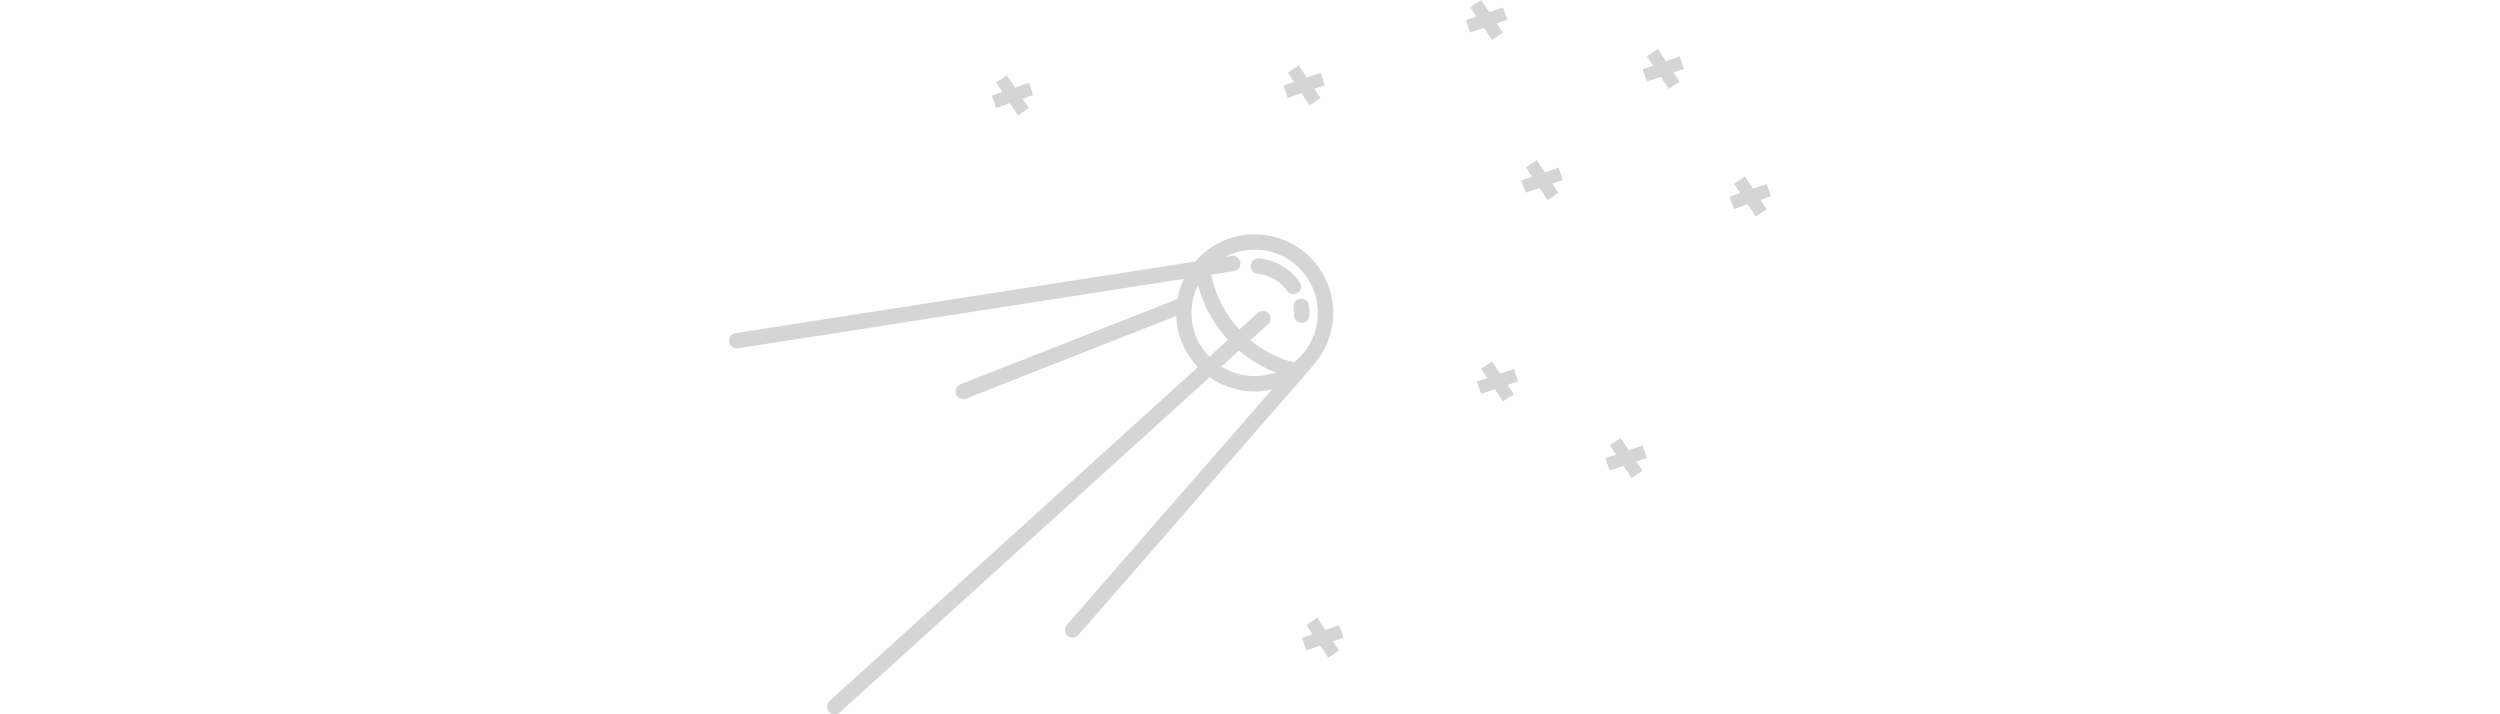 <?xml version="1.0" encoding="utf-8"?>
<!-- Generator: Adobe Illustrator 16.0.0, SVG Export Plug-In . SVG Version: 6.00 Build 0)  -->
<!DOCTYPE svg PUBLIC "-//W3C//DTD SVG 1.1//EN" "http://www.w3.org/Graphics/SVG/1.1/DTD/svg11.dtd">
<svg version="1.1" id="Layer_1" xmlns="http://www.w3.org/2000/svg" xmlns:xlink="http://www.w3.org/1999/xlink" x="0px" y="0px"
	 width="250.701px" height="71.636px" viewBox="-28.617 -91.45 79.701 54.636" enable-background="new -28.617 -91.45 79.701 54.636"
	 xml:space="preserve">
<g>
	<path fill="#D5D5D5" d="M17.103-69.908c-0.953-2.2-3.119-3.622-5.517-3.622c-0.822,0-1.624,0.167-2.385,0.496
		c-0.857,0.371-1.579,0.924-2.151,1.588l-35.17,5.475c-0.32,0.051-0.539,0.35-0.49,0.671c0.046,0.289,0.295,0.496,0.58,0.496
		c0.031,0,0.06-0.002,0.091-0.007l34.123-5.312c-0.236,0.49-0.408,1.009-0.505,1.546l-16.588,6.519
		c-0.302,0.118-0.451,0.459-0.333,0.761c0.091,0.23,0.312,0.372,0.547,0.372c0.071,0,0.144-0.013,0.215-0.041l16.073-6.315
		c0.028,0.719,0.179,1.446,0.484,2.146c0.288,0.664,0.688,1.256,1.17,1.761l-28.167,25.534c-0.24,0.219-0.258,0.589-0.04,0.83
		c0.115,0.127,0.275,0.193,0.435,0.193c0.141,0,0.282-0.05,0.394-0.152L8.144-62.6c0.99,0.693,2.186,1.091,3.447,1.091
		c0.449,0,0.893-0.056,1.328-0.154L-2.78-43.653c-0.213,0.245-0.188,0.614,0.056,0.828c0.112,0.097,0.25,0.145,0.386,0.145
		c0.165,0,0.326-0.068,0.443-0.201l17.809-20.43c0.024-0.029,0.035-0.061,0.052-0.091c0.514-0.546,0.927-1.188,1.21-1.905
		C17.767-66.803,17.741-68.436,17.103-69.908z M7.153-65.598c-0.583-1.351-0.5-2.823,0.103-4.051
		c0.127,0.482,0.289,0.955,0.489,1.415c0.444,1.024,1.056,1.962,1.804,2.777l-1.424,1.291C7.726-64.577,7.389-65.054,7.153-65.598z
		 M9.045-63.418l1.348-1.223c0.18,0.155,0.365,0.305,0.557,0.447c0.692,0.511,1.445,0.917,2.238,1.231
		c-0.516,0.182-1.049,0.277-1.596,0.277C10.669-62.685,9.794-62.952,9.045-63.418z M16.084-65.742
		c-0.317,0.806-0.838,1.491-1.498,2.013c-1.063-0.286-2.053-0.753-2.938-1.408c-0.129-0.096-0.253-0.197-0.376-0.299l1.341-1.217
		c0.241-0.218,0.258-0.589,0.041-0.829c-0.218-0.241-0.589-0.258-0.829-0.041l-1.408,1.277c-0.663-0.72-1.204-1.548-1.598-2.456
		c-0.245-0.563-0.427-1.148-0.548-1.745l1.731-0.269c0.32-0.05,0.541-0.351,0.491-0.67c-0.051-0.321-0.353-0.542-0.671-0.49
		l-0.461,0.071c0.102-0.052,0.201-0.105,0.307-0.151c0.613-0.265,1.257-0.4,1.917-0.4c1.931,0,3.673,1.144,4.44,2.915
		C16.539-68.256,16.56-66.942,16.084-65.742z"/>
	<path fill="#D5D5D5" d="M15.059-68.597c-0.32,0.05-0.538,0.351-0.489,0.671c0.029,0.186,0.042,0.376,0.036,0.566
		c-0.011,0.324,0.243,0.594,0.569,0.604c0.005,0,0.011,0,0.018,0c0.314,0,0.577-0.251,0.586-0.569
		c0.009-0.263-0.009-0.527-0.049-0.784C15.68-68.428,15.386-68.648,15.059-68.597z"/>
	<path fill="#D5D5D5" d="M15.031-69.865c-0.713-1.036-1.843-1.698-3.099-1.818c-0.33-0.032-0.609,0.207-0.64,0.529
		c-0.031,0.323,0.206,0.609,0.529,0.639c0.909,0.086,1.727,0.566,2.244,1.315c0.112,0.164,0.297,0.254,0.483,0.254
		c0.115,0,0.232-0.034,0.333-0.105C15.147-69.233,15.214-69.598,15.031-69.865z"/>
</g>
<line fill="#D5D5D5" stroke="#D5D5D5" stroke-miterlimit="10" x1="32.745" y1="-78.922" x2="34.412" y2="-76.422"/>
<line fill="none" stroke="#D5D5D5" stroke-miterlimit="10" x1="32.156" y1="-77.187" x2="35" y2="-78.157"/>
<line fill="#D5D5D5" stroke="#D5D5D5" stroke-miterlimit="10" x1="14.542" y1="-86.173" x2="16.209" y2="-83.672"/>
<line fill="none" stroke="#D5D5D5" stroke-miterlimit="10" x1="13.954" y1="-84.438" x2="16.798" y2="-85.408"/>
<line fill="#D5D5D5" stroke="#D5D5D5" stroke-miterlimit="10" x1="28.495" y1="-91.172" x2="30.162" y2="-88.672"/>
<line fill="none" stroke="#D5D5D5" stroke-miterlimit="10" x1="27.907" y1="-89.437" x2="30.75" y2="-90.407"/>
<line fill="#D5D5D5" stroke="#D5D5D5" stroke-miterlimit="10" x1="39.166" y1="-57.672" x2="40.834" y2="-55.172"/>
<line fill="none" stroke="#D5D5D5" stroke-miterlimit="10" x1="38.578" y1="-55.938" x2="41.422" y2="-56.907"/>
<line fill="#D5D5D5" stroke="#D5D5D5" stroke-miterlimit="10" x1="15.964" y1="-43.922" x2="17.631" y2="-41.422"/>
<line fill="none" stroke="#D5D5D5" stroke-miterlimit="10" x1="15.376" y1="-42.188" x2="18.22" y2="-43.157"/>
<line fill="#D5D5D5" stroke="#D5D5D5" stroke-miterlimit="10" x1="48.666" y1="-77.672" x2="50.334" y2="-75.172"/>
<line fill="none" stroke="#D5D5D5" stroke-miterlimit="10" x1="48.078" y1="-75.938" x2="50.922" y2="-76.907"/>
<line fill="#D5D5D5" stroke="#D5D5D5" stroke-miterlimit="10" x1="-7.763" y1="-85.408" x2="-6.096" y2="-82.907"/>
<line fill="none" stroke="#D5D5D5" stroke-miterlimit="10" x1="-8.352" y1="-83.672" x2="-5.508" y2="-84.643"/>
<line fill="#D5D5D5" stroke="#D5D5D5" stroke-miterlimit="10" x1="29.329" y1="-63.529" x2="30.996" y2="-61.028"/>
<line fill="none" stroke="#D5D5D5" stroke-miterlimit="10" x1="28.74" y1="-61.793" x2="31.584" y2="-62.764"/>
<line fill="#D5D5D5" stroke="#D5D5D5" stroke-miterlimit="10" x1="42.012" y1="-87.423" x2="43.678" y2="-84.923"/>
<line fill="none" stroke="#D5D5D5" stroke-miterlimit="10" x1="41.422" y1="-85.688" x2="44.266" y2="-86.658"/>
</svg>
